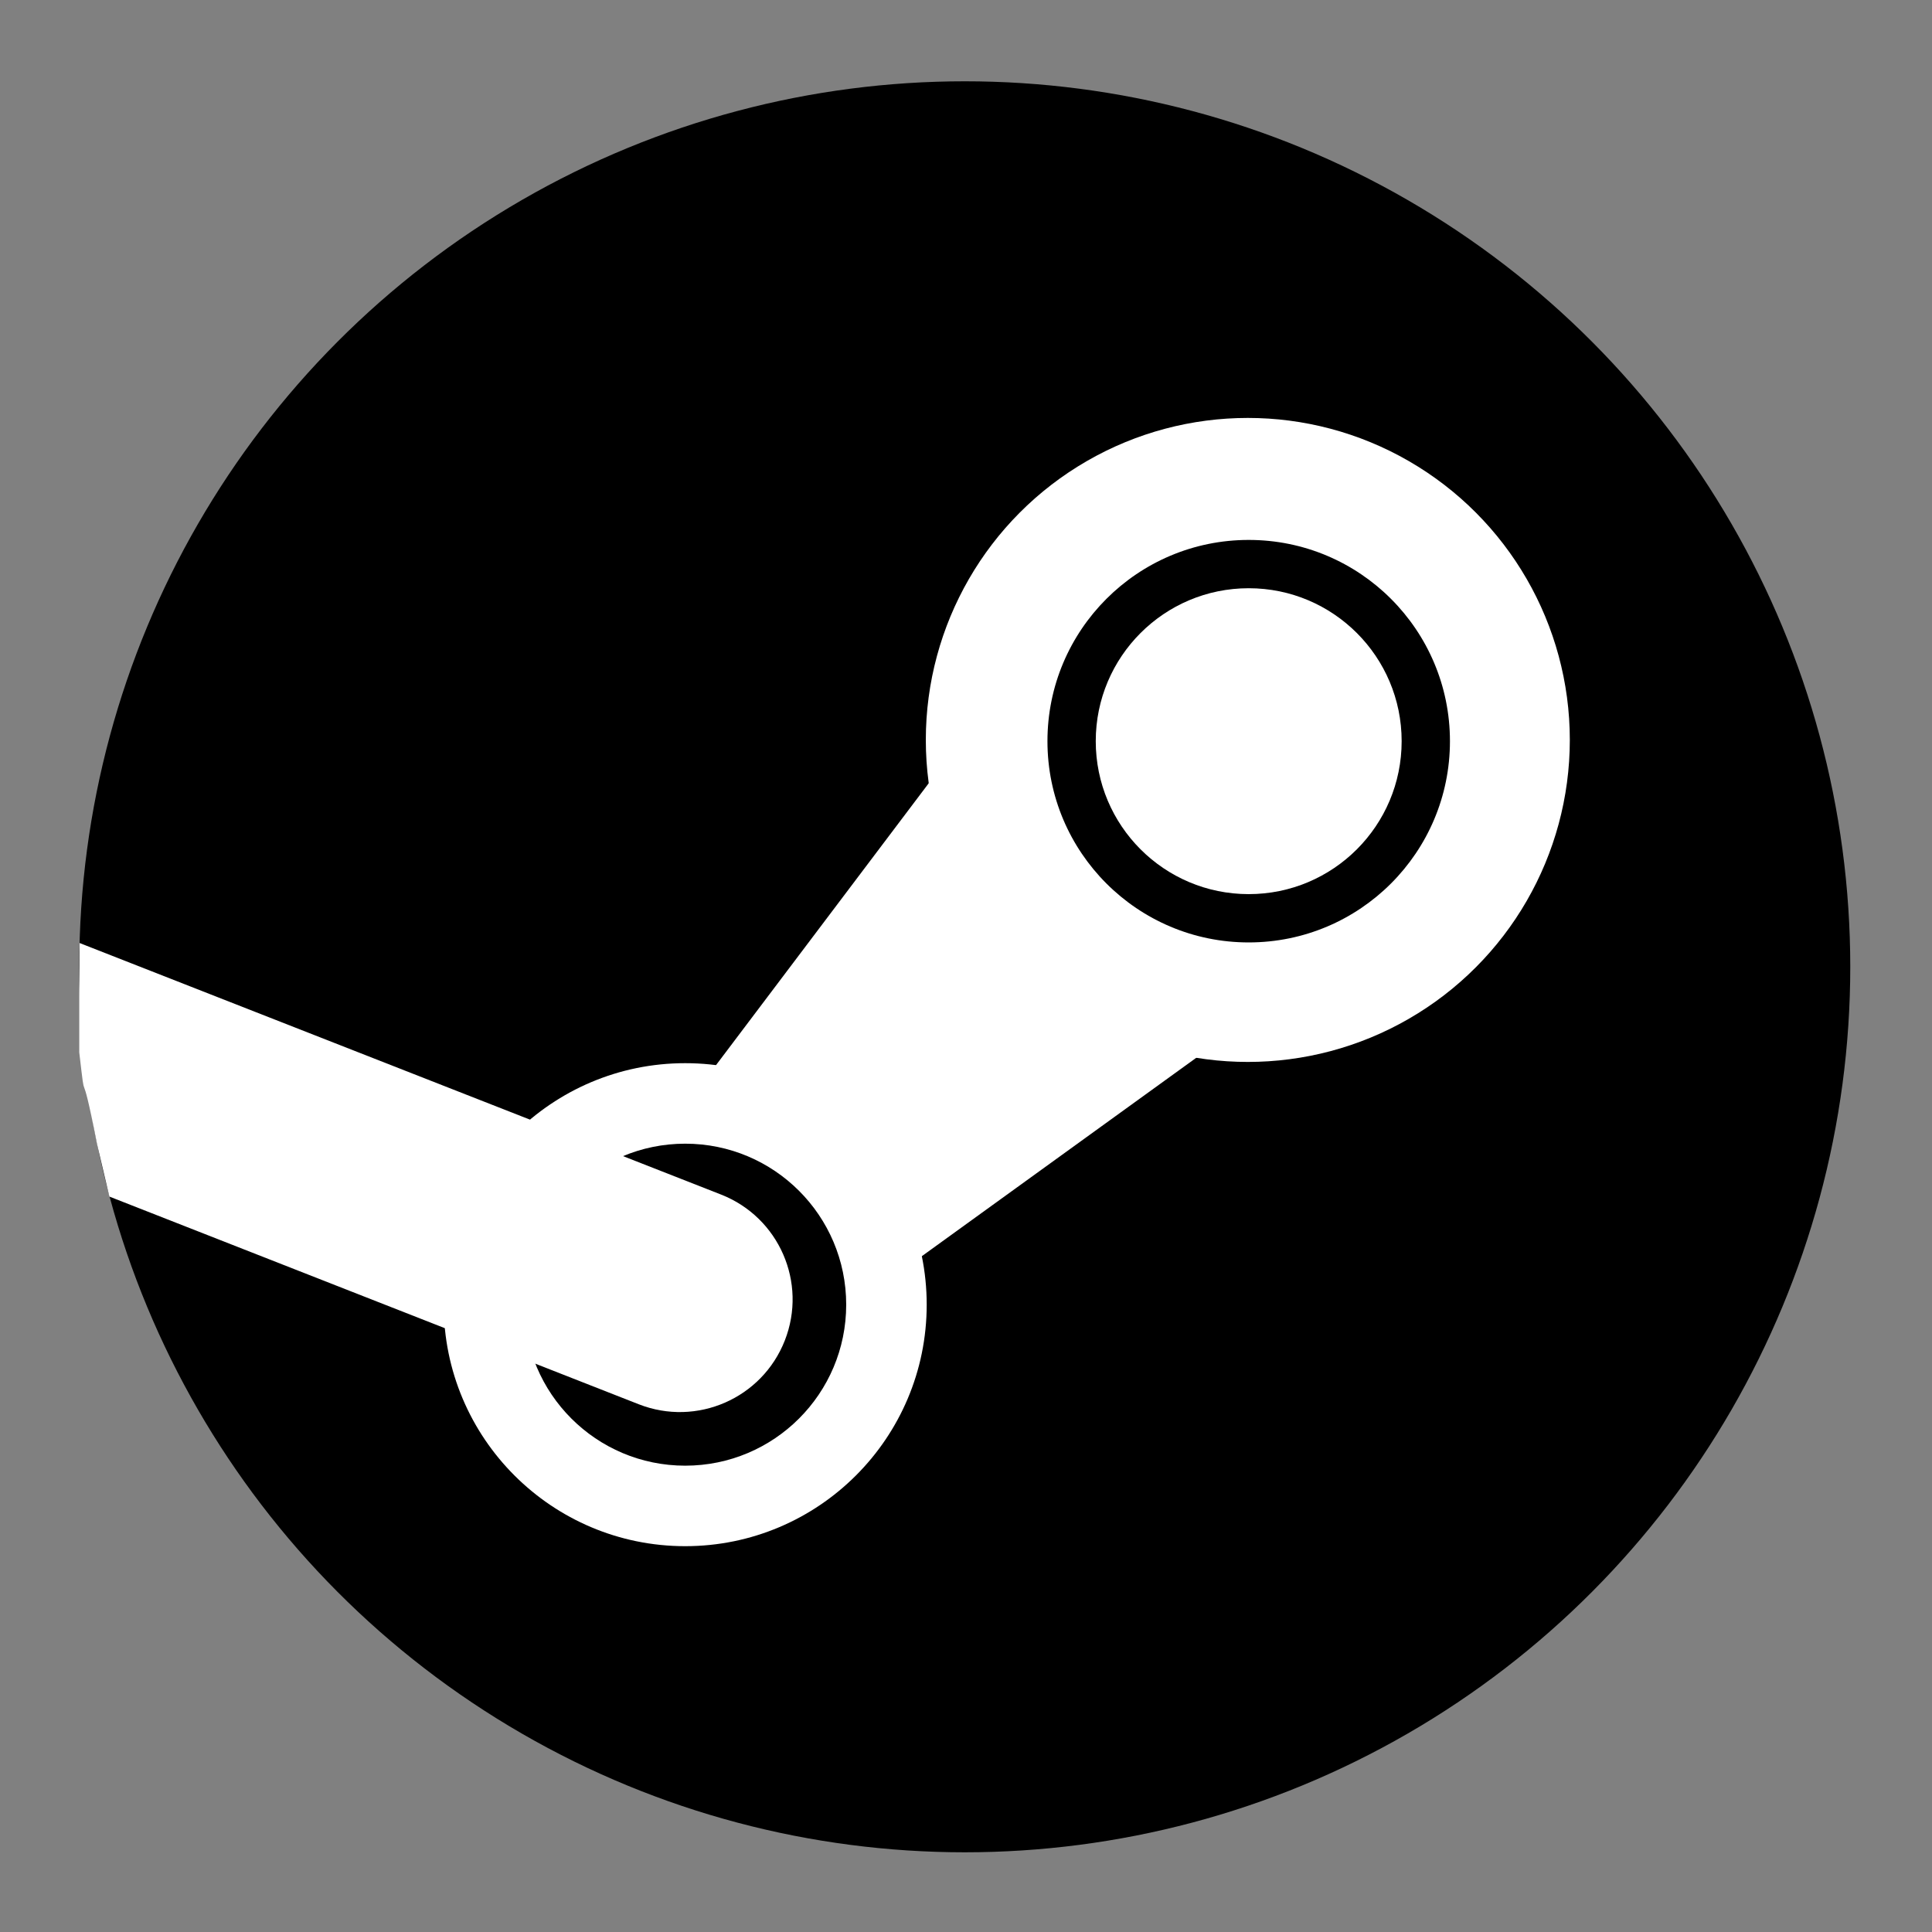<?xml version="1.0" encoding="utf-8"?>
<!-- Generator: Adobe Illustrator 16.0.0, SVG Export Plug-In . SVG Version: 6.00 Build 0)  -->
<!DOCTYPE svg PUBLIC "-//W3C//DTD SVG 1.1//EN" "http://www.w3.org/Graphics/SVG/1.1/DTD/svg11.dtd">
<svg version="1.1" id="Layer_1" xmlns="http://www.w3.org/2000/svg" xmlns:xlink="http://www.w3.org/1999/xlink" x="0px" y="0px"
	 width="600px" height="600px" viewBox="0 0 600 600" enable-background="new 0 0 600 600" xml:space="preserve">
<rect x="0" y="0" width="600" height="600" fill="#808080" stroke="none"/>
<circle cx="299.617" cy="300.247" r="275"/>
<polygon fill="#FFFFFF" points="450.562,271.356 233.56,428.235 185.271,379.947 345.768,167.247 "/>
<circle fill="#FFFFFF" cx="387.521" cy="229.795" r="100"/>
<circle fill="#FFFFFF" cx="212.795" cy="405.179" r="75"/>
<circle cx="387.795" cy="230.179" r="62.5"/>
<circle fill="#FFFFFF" cx="387.795" cy="230.179" r="47.5"/>
<circle cx="212.795" cy="405.179" r="50"/>
<path fill="#FFFFFF" d="M24.616,309.713l0.101-16.849l199.213,78.116c17.995,7.06,26.859,27.33,19.799,45.324l0,0
	c-7.059,17.995-27.37,26.86-45.364,19.8L33.97,371.609l-3.865-16.431c-5.489-28.343-3.175-8.479-5.489-28.343"/>
</svg>
